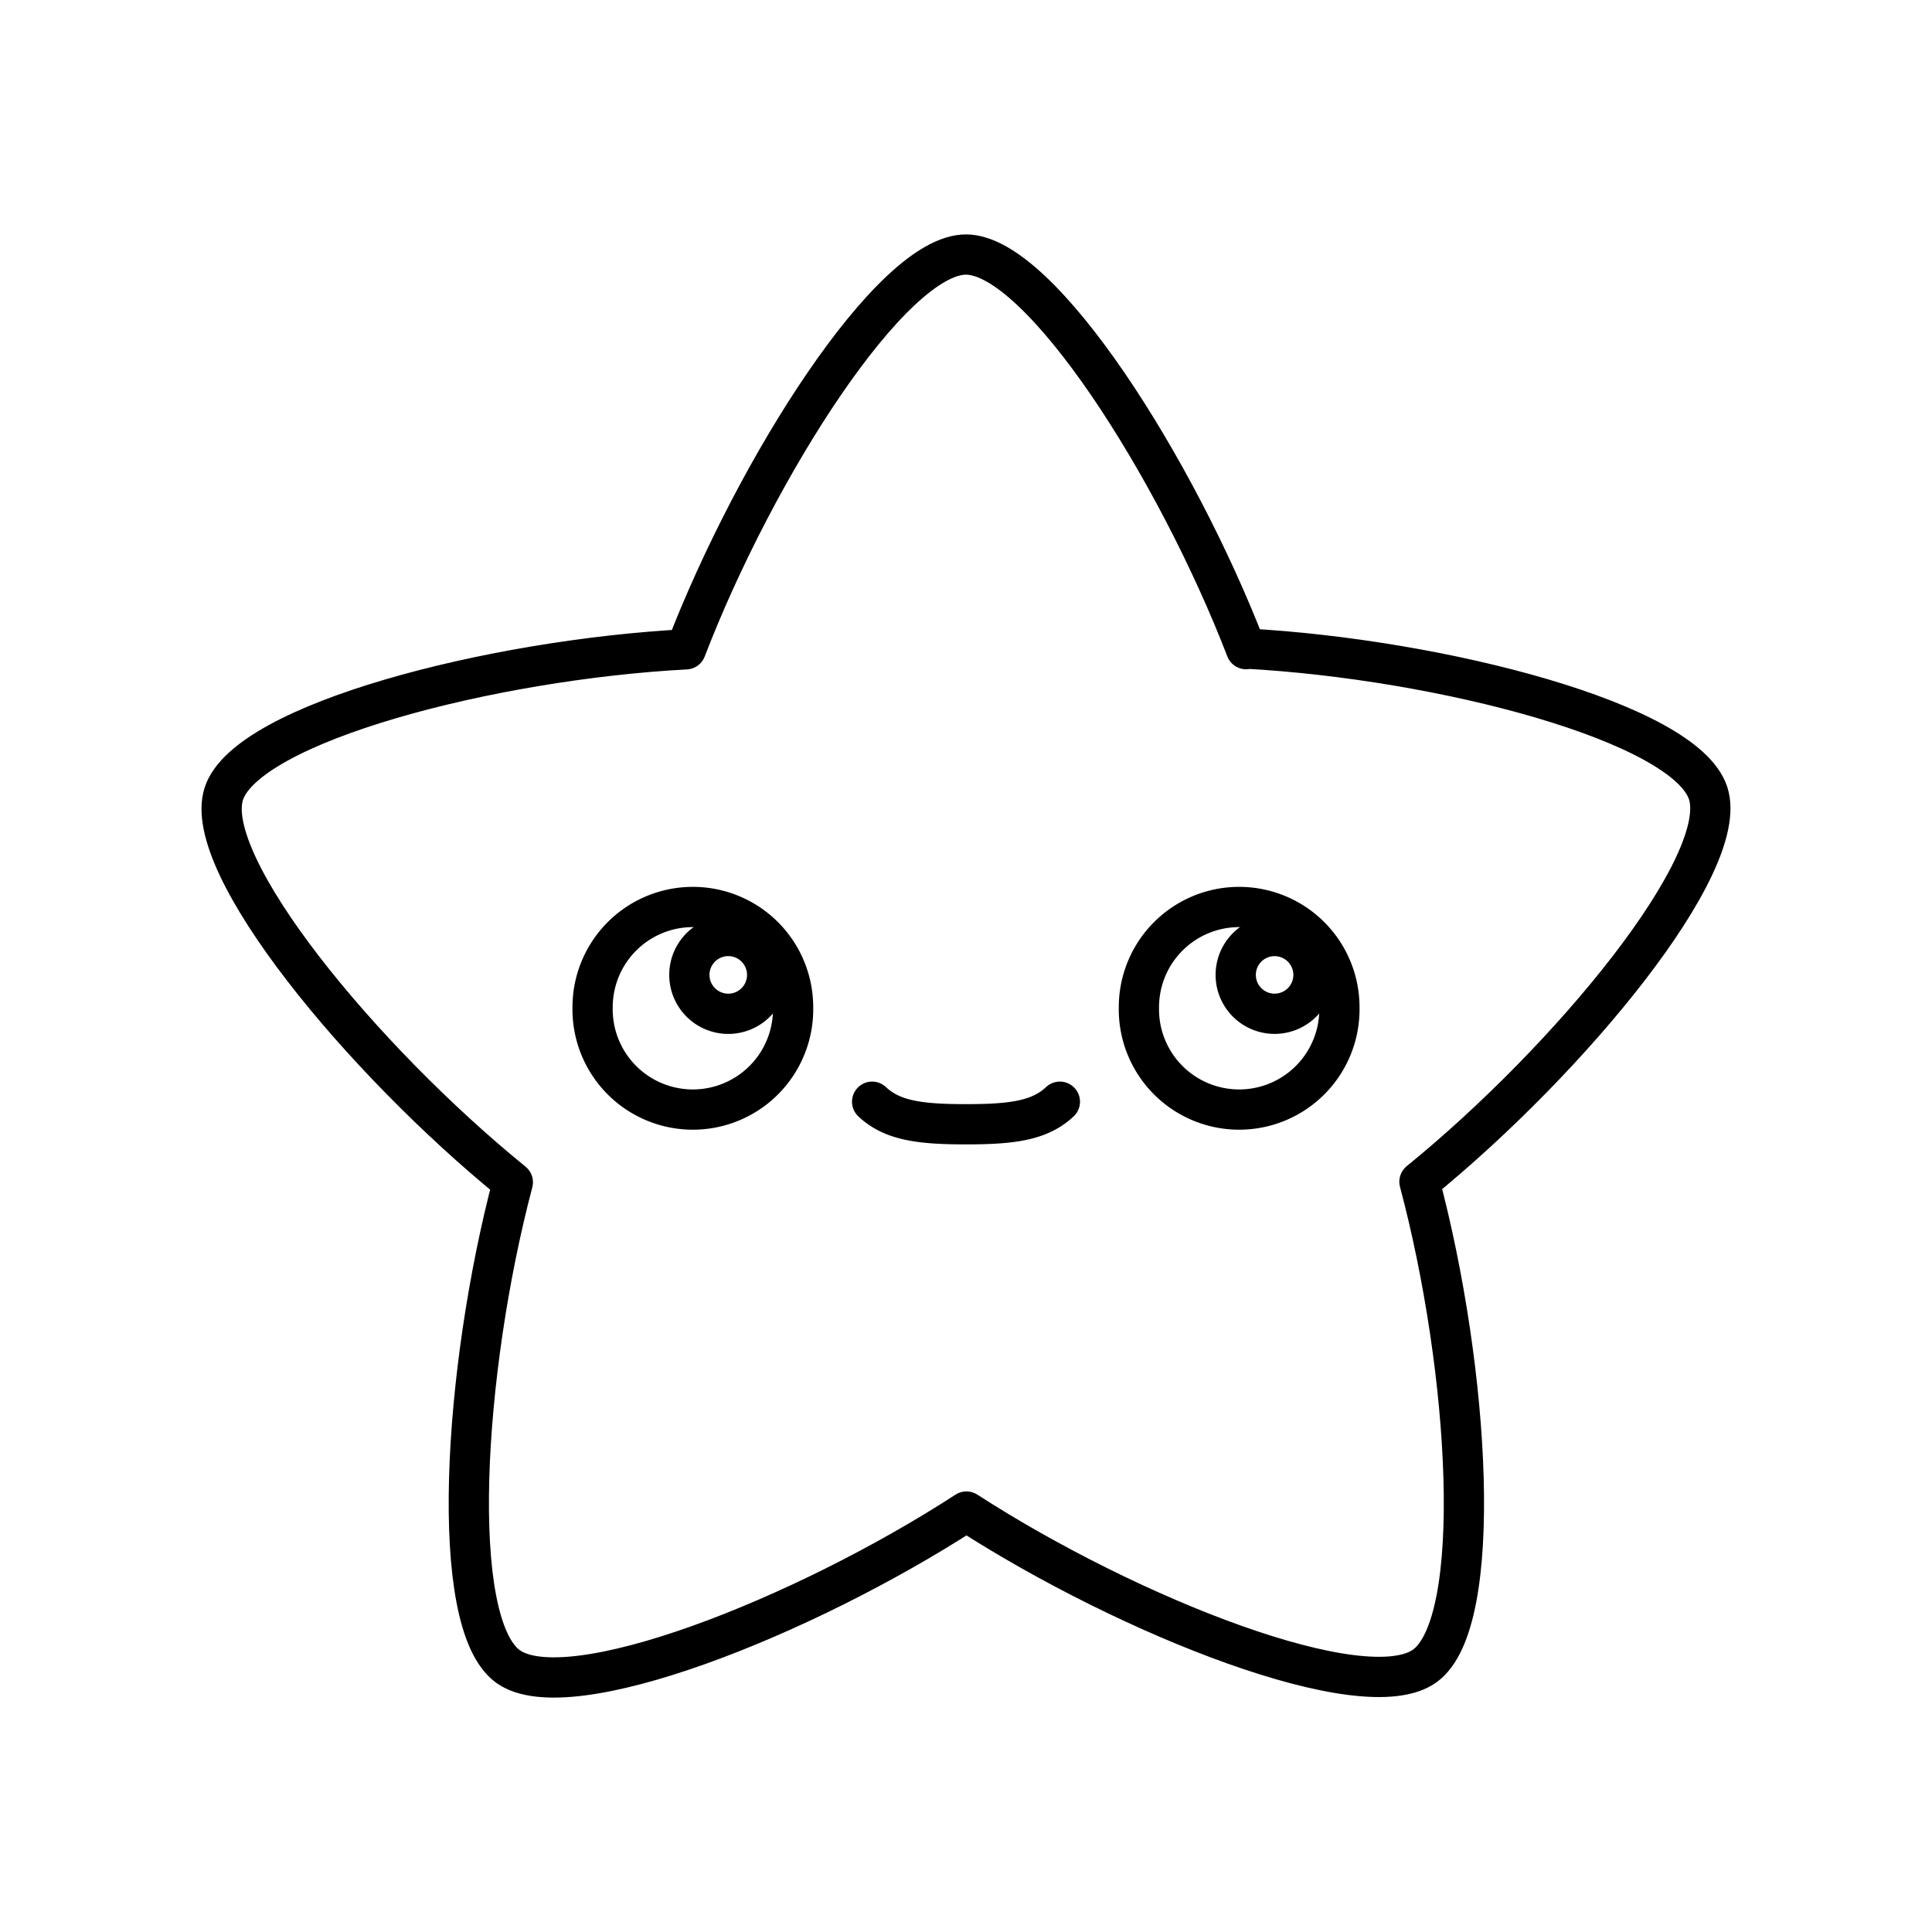 <svg xmlns="http://www.w3.org/2000/svg" xmlns:xlink="http://www.w3.org/1999/xlink" width="48" height="48" viewBox="0 0 48 48"><g fill="none" stroke="currentColor" stroke-linecap="round" stroke-linejoin="round"><path d="M26.332 27.372c-.5.471-1.19.56-2.332.56s-1.831-.089-2.332-.56m11.609-2.346a2.491 2.491 0 1 1-4.981 0h0a2.49 2.49 0 0 1 2.49-2.492h0a2.49 2.49 0 0 1 2.491 2.492"/><path d="M32.633 24.221a.966.966 0 1 1-.967-.966h0c.534 0 .967.433.967.966m-12.929.805a2.491 2.491 0 1 1-4.981 0h0a2.49 2.49 0 0 1 2.49-2.492h0a2.49 2.49 0 0 1 2.491 2.492"/><path d="M19.06 24.221a.966.966 0 1 1-1.933 0a.966.966 0 0 1 1.933 0"/></g><path fill="none" stroke="currentColor" stroke-linecap="round" stroke-linejoin="round" d="M12.618 41.401c-1.494-1.086-1.112-7.351.123-12.028c-3.758-3.053-7.75-7.897-7.18-9.654c.572-1.757 6.648-3.33 11.48-3.587c1.738-4.515 5.11-9.808 6.958-9.808s5.22 5.293 6.96 9.804l.001-.014c4.831.263 10.907 1.836 11.478 3.592s-3.42 6.601-7.172 9.654c1.247 4.677 1.63 10.943.135 12.028s-7.334-1.214-11.39-3.834c-4.059 2.633-9.899 4.933-11.393 3.847"/></svg>